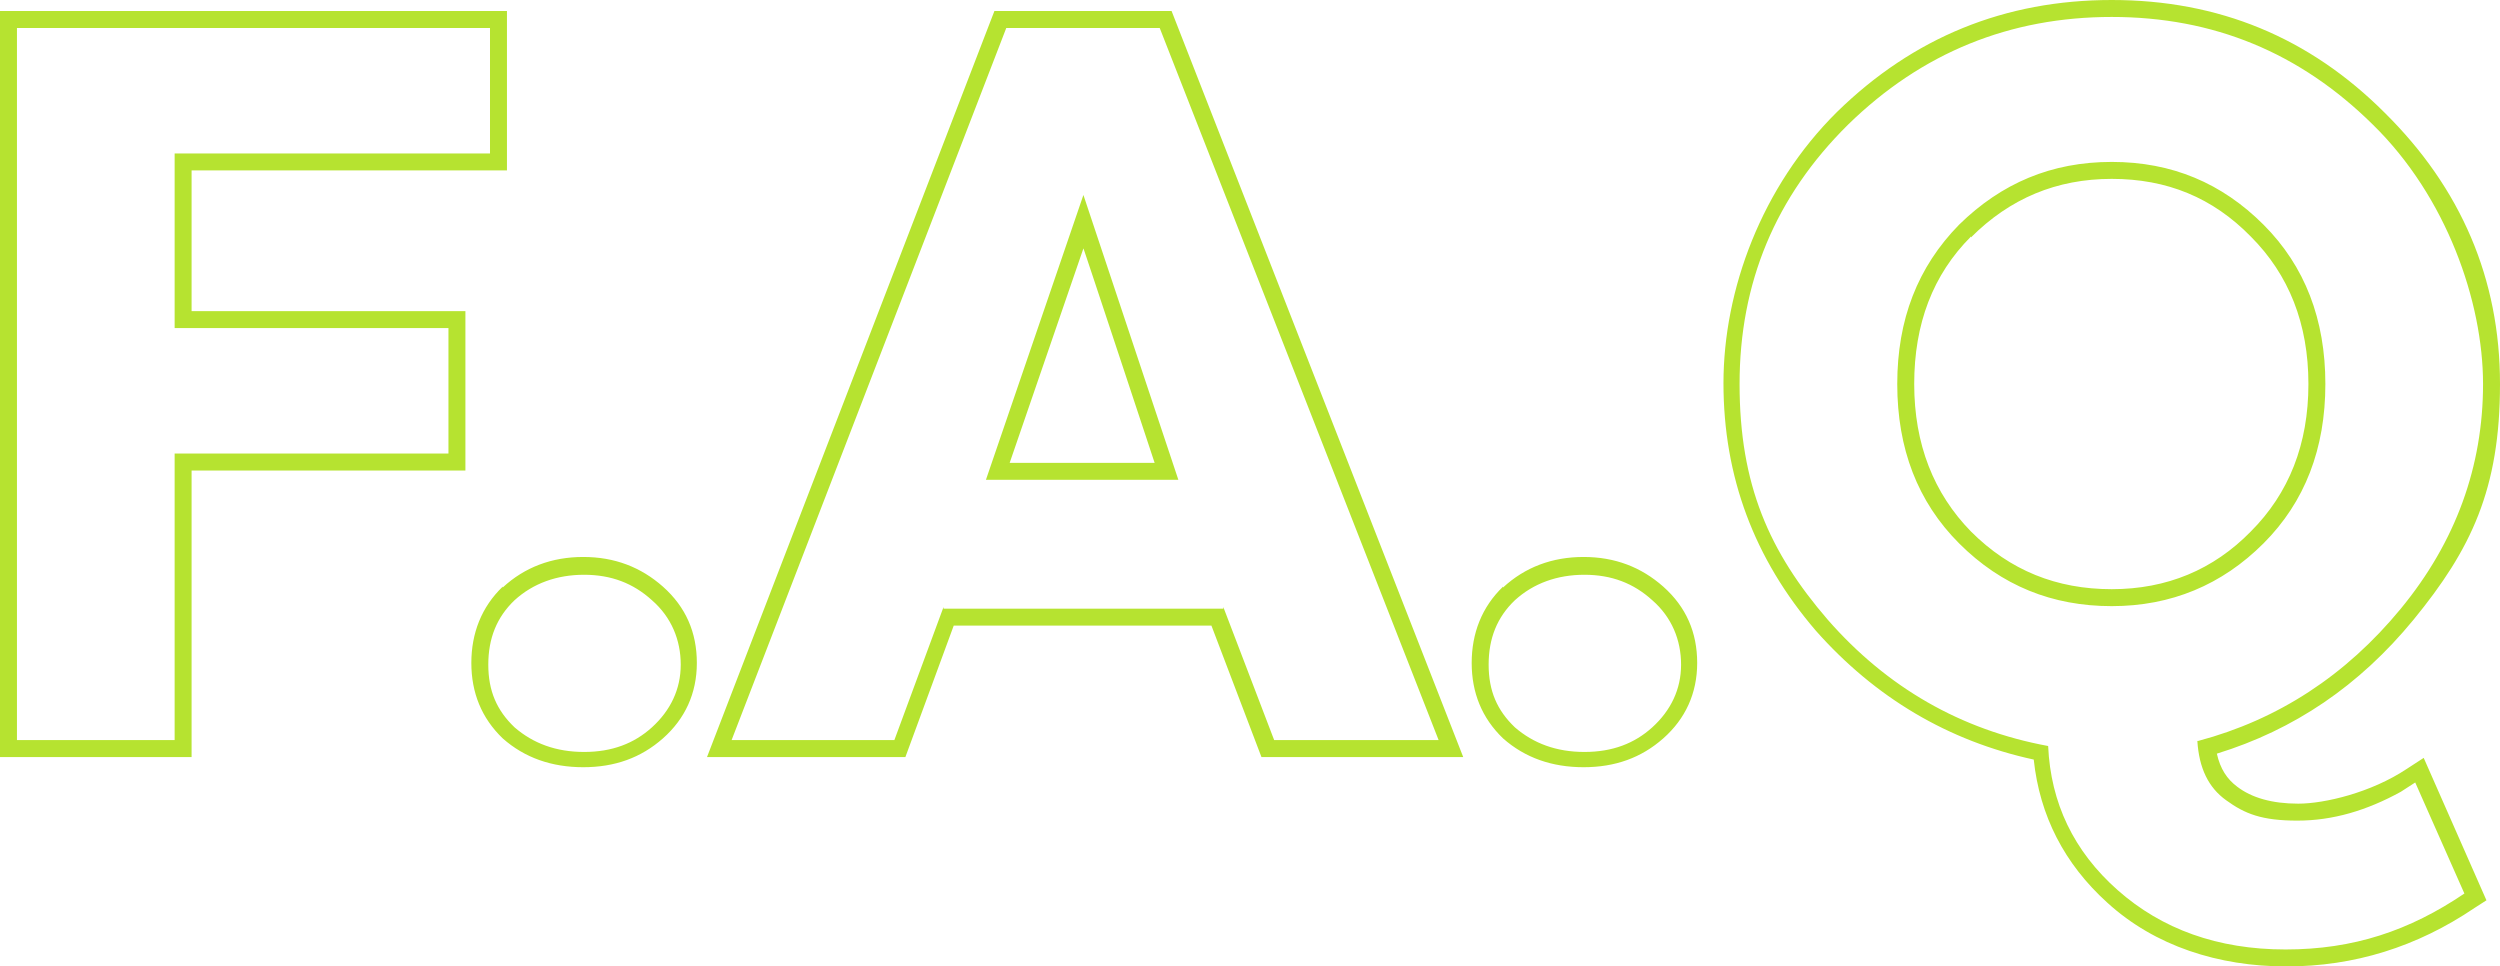 <?xml version="1.0" encoding="UTF-8"?>
<svg id="Layer_2" data-name="Layer 2" xmlns="http://www.w3.org/2000/svg" version="1.1" viewBox="0 0 294.9 114">
  <defs>
    <style>
      .cls-1 {
        fill: #b6e330;
        fill-rule: evenodd;
        stroke-width: 0px;
      }
    </style>
  </defs>
  <g id="Layer_1-2" data-name="Layer 1-2">
    <path class="cls-1" d="M22.6,89.3H0V1.3h59.8v18.8H22.6v16.6h32.3v18.8H22.6s0,33.8,0,33.8ZM20.6,38.7v-20.6h37.2V3.3H2v84h18.6v-33.8h32.3v-14.8H20.6ZM59.3,69.3h0c2.6-2.4,5.8-3.6,9.5-3.6s6.8,1.2,9.4,3.5c2.7,2.4,4,5.4,4,9s-1.4,6.6-4,8.9h0c-2.6,2.3-5.7,3.4-9.4,3.4s-6.9-1.1-9.5-3.4h0s0,0,0,0c-2.5-2.4-3.7-5.4-3.7-8.9s1.2-6.6,3.7-9h0ZM76.9,70.8c-2.2-2-4.8-3-8-3s-6,1-8.2,3c-2.1,2-3.1,4.5-3.1,7.6s1,5.4,3.1,7.4c2.2,1.9,4.9,2.9,8.2,2.9s5.9-1,8-2.9c2.2-2,3.4-4.5,3.4-7.4s-1.1-5.6-3.4-7.6ZM106.9,89.3h-23.5L117.3,1.3h20.9l34.4,88h-23.8l-5.9-15.5h-30.4l-5.7,15.5h0ZM105.5,87.3h-19.2L118.7,3.3h18.1l32.9,84h-19.4l-6-15.7v.2h-33v-.2l-5.8,15.7ZM177.3,69.3h0c2.6-2.4,5.8-3.6,9.5-3.6s6.8,1.2,9.4,3.5c2.7,2.4,4,5.4,4,9s-1.4,6.6-4,8.9h0c-2.6,2.3-5.7,3.4-9.4,3.4s-6.9-1.1-9.5-3.4h0s0,0,0,0c-2.5-2.4-3.7-5.4-3.7-8.9s1.2-6.6,3.7-9h0ZM194.9,70.8c-2.2-2-4.8-3-8-3s-6,1-8.2,3c-2.1,2-3.1,4.5-3.1,7.6s1,5.4,3.1,7.4c2.2,1.9,4.9,2.9,8.2,2.9s5.9-1,8-2.9c2.2-2,3.4-4.5,3.4-7.4s-1.1-5.6-3.4-7.6ZM285.9,89.4l7.4,16.8-1.4.9c-6.8,4.6-14.2,6.9-22.2,6.9s-15.5-2.4-21.1-7.5h0c-5.1-4.6-8-10.3-8.7-16.9-10.1-2.2-18.7-7.3-25.7-15.2h0c-7.3-8.5-10.9-18.2-10.9-29.2s4.5-23.2,13.4-32h0C225.7,4.4,236.5,0,249.1,0s23.3,4.4,32.2,13.3c9,8.9,13.6,19.6,13.6,32s-3.4,19.5-10.2,27.8c-6.4,7.8-14.1,13-23.2,15.8.4,1.8,1.2,3,2.4,3.9h0c1.7,1.3,4.1,2,7.2,2s8.6-1.3,12.8-4.1l2-1.3h0ZM259.3,87.4c9.4-2.5,17.4-7.7,23.9-15.6s9.7-16.8,9.7-26.5-4.3-22.1-13-30.6c-8.6-8.5-18.8-12.7-30.8-12.7s-22.4,4.2-31.1,12.7c-8.6,8.5-12.8,18.7-12.8,30.6s3.5,19.8,10.4,27.8c7,8,15.7,13,26,14.9.3,6.7,3,12.4,8.2,17,5.2,4.6,11.8,7,19.8,7s14.6-2.2,21.1-6.6l-5.8-13.1c-.6.4-1.1.7-1.7,1.1-4,2.2-8,3.4-12.2,3.4s-6.2-.8-8.4-2.4c-2.1-1.5-3.2-3.8-3.4-7ZM116.3,56.6h22.7l-11.2-33.6-11.5,33.6h0ZM127.8,29.3l-8.7,25.3h17.1s-8.4-25.4-8.4-25.3ZM232.5,27.9c-4.5,4.5-6.7,10.3-6.7,17.4s2.3,12.9,6.7,17.4c4.6,4.6,10.1,6.8,16.6,6.8s12-2.3,16.4-6.8c4.5-4.5,6.8-10.3,6.8-17.4s-2.3-12.9-6.8-17.4c-4.5-4.6-9.9-6.8-16.4-6.8s-12,2.3-16.6,6.9ZM231.1,26.5c-4.9,5-7.3,11.2-7.3,18.8s2.4,13.9,7.3,18.8c5,5,11,7.4,18,7.4s13-2.5,17.9-7.4,7.3-11.2,7.3-18.8-2.4-13.9-7.3-18.8-10.8-7.4-17.9-7.4-13,2.5-18,7.4h0Z"/>
  </g>
</svg>